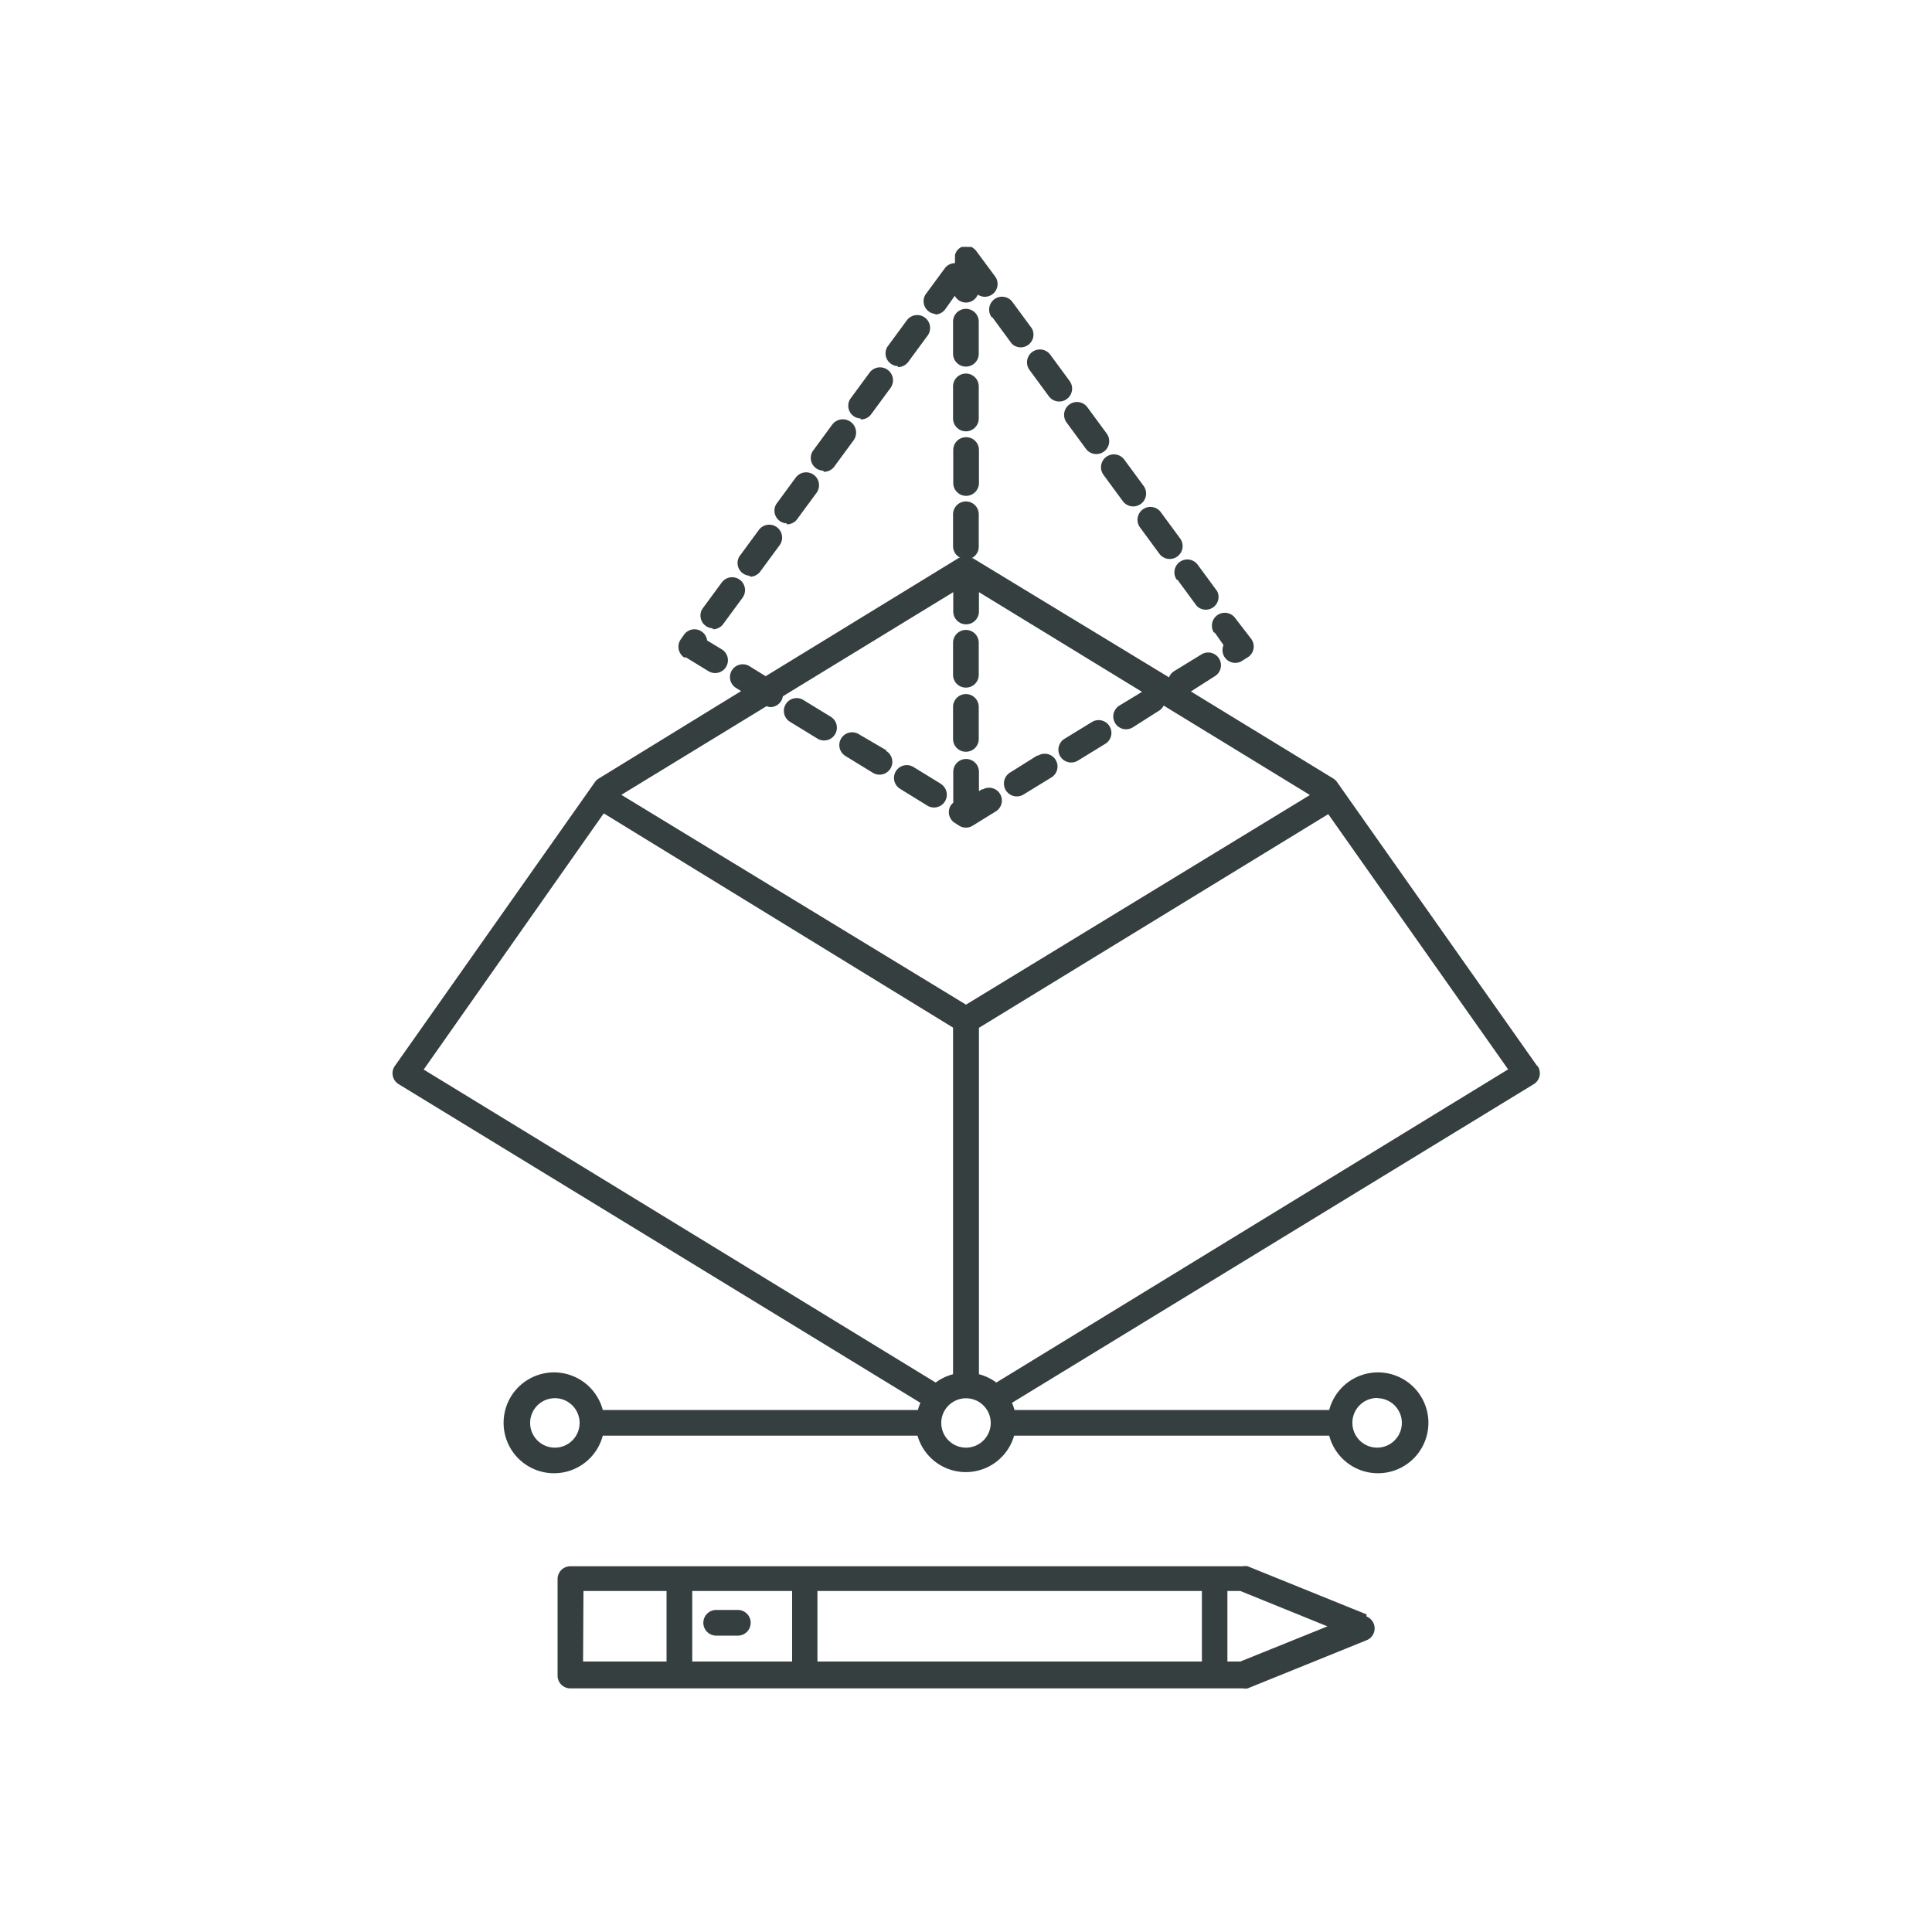 <svg id="Layer_1" data-name="Layer 1" xmlns="http://www.w3.org/2000/svg" viewBox="0 0 100 100"><defs><style>.cls-1{fill:#363f40;}</style></defs><title>PVS_icon_</title><path class="cls-1" d="M79.56,55.17,69.48,40.87l-.28-.4a.66.66,0,0,0-.2-.18l-7.36-4.5L62.88,35a.66.66,0,0,0-.69-1.13l-1.42.87a.65.65,0,0,0-.26.32L50.35,28.89l-.06,0a.66.66,0,0,0,.37-.59V26.62a.66.66,0,1,0-1.33,0v1.66a.66.66,0,0,0,.38.59l-.07,0L39.63,35l-.84-.52a.66.66,0,0,0-.69,1.13l.26.16L31,40.29a.66.66,0,0,0-.2.18L20.44,55.17a.66.66,0,0,0,.2.95l27,16.49a2.57,2.57,0,0,0-.13.37H31.2a2.61,2.61,0,1,0,0,1.33H47.49a2.6,2.6,0,0,0,5,0H68.8a2.61,2.61,0,1,0,0-1.33H52.51a2.6,2.6,0,0,0-.13-.37l27-16.49a.66.66,0,0,0,.2-.95ZM50,52,32.16,41.14l7.52-4.59a.68.68,0,0,0,.18.05.66.66,0,0,0,.66-.56l8.82-5.39v1a.66.66,0,0,0,1.33,0v-1l8.44,5.16-1.17.71a.66.66,0,1,0,.69,1.13L60,36.78a.64.64,0,0,0,.23-.26l7.57,4.63Zm-18.75-9.9L49.33,53.19V71.13a2.58,2.58,0,0,0-.9.43l-26.5-16.2ZM28.69,74.93A1.28,1.28,0,1,1,30,73.64,1.28,1.28,0,0,1,28.69,74.93Zm21.31,0a1.28,1.28,0,0,1-1.28-1.28,1.25,1.25,0,0,1,.31-.83,1.28,1.28,0,0,1,2.25.83A1.28,1.28,0,0,1,50,74.93Zm21.31-2.56A1.28,1.28,0,1,1,70,73.64,1.28,1.28,0,0,1,71.31,72.36Zm-19.74-.81a2.59,2.59,0,0,0-.9-.43V53.2L68.75,42.14l9.31,13.21Z"/><path class="cls-1" d="M50,22.63a.66.66,0,0,0-.66.66V25a.66.66,0,1,0,1.33,0V23.3A.66.66,0,0,0,50,22.63Z"/><path class="cls-1" d="M50.66,16.65a.66.66,0,1,0-1.33,0v1.66a.66.66,0,0,0,1.33,0Z"/><path class="cls-1" d="M50.66,20a.66.66,0,1,0-1.33,0v1.66a.66.66,0,0,0,1.33,0Z"/><path class="cls-1" d="M50,35.59a.66.66,0,0,0,.66-.66V33.27a.66.66,0,0,0-1.33,0v1.66A.66.66,0,0,0,50,35.59Z"/><path class="cls-1" d="M50,38.91a.66.66,0,0,0,.66-.66V36.59a.66.66,0,1,0-1.33,0v1.66A.66.66,0,0,0,50,38.91Z"/><path class="cls-1" d="M60.94,30l1,1.36A.66.66,0,0,0,63,30.6l-1-1.36a.66.66,0,0,0-1.09.77Z"/><path class="cls-1" d="M62.86,32.72l.47.67a.66.66,0,0,0,1,.79l.24-.15a.66.66,0,0,0,.2-.95L63.94,32a.66.66,0,0,0-1.09.77Z"/><path class="cls-1" d="M59,27.29l1,1.36a.66.66,0,1,0,1.09-.77l-1-1.36a.66.66,0,0,0-1.09.77Z"/><path class="cls-1" d="M46.48,19a.66.66,0,0,0,.54-.28l1-1.36a.66.66,0,1,0-1.09-.77l-1,1.36a.66.66,0,0,0,.54,1Z"/><path class="cls-1" d="M57.11,24.57l1,1.36a.66.66,0,0,0,1.09-.77l-1-1.36a.66.66,0,0,0-1.09.77Z"/><path class="cls-1" d="M51.37,16.43l1,1.36A.66.66,0,0,0,53.41,17l-1-1.36a.66.66,0,0,0-1.09.77Z"/><path class="cls-1" d="M53.28,19.14l1,1.36a.66.66,0,1,0,1.09-.77l-1-1.36a.66.66,0,1,0-1.09.77Z"/><path class="cls-1" d="M44.56,21.71a.66.66,0,0,0,.54-.28l1-1.36A.66.66,0,0,0,45,19.3l-1,1.36a.66.66,0,0,0,.54,1Z"/><path class="cls-1" d="M48.39,16.28a.66.66,0,0,0,.54-.28l.49-.69a.66.66,0,0,0,.58.35.66.66,0,0,0,.61-.41.66.66,0,0,0,.89-.95l-1-1.35,0,0-.11-.1-.11-.07-.14,0-.1,0h0a.64.64,0,0,0-.16,0l-.1,0a.66.66,0,0,0-.22.16h0v0a.65.65,0,0,0-.13.26.61.61,0,0,0,0,.08.63.63,0,0,0,0,.07v.27a.66.66,0,0,0-.53.27l-1,1.36a.66.66,0,0,0,.54,1Z"/><path class="cls-1" d="M55.2,21.86l1,1.36a.66.66,0,0,0,1.09-.77l-1-1.36a.66.66,0,1,0-1.09.77Z"/><path class="cls-1" d="M48.7,40.57l-1.42-.87a.66.66,0,0,0-.69,1.13L48,41.7a.66.66,0,0,0,.69-1.13Z"/><path class="cls-1" d="M50.85,40.84l-.18.11v-1a.66.66,0,0,0-1.33,0v1.6a.66.66,0,0,0-.13.14.66.66,0,0,0,.22.91l.22.14a.66.66,0,0,0,.69,0L51.54,42a.66.66,0,0,0-.69-1.13Z"/><path class="cls-1" d="M43,37.1l-1.42-.87a.66.66,0,0,0-.69,1.13l1.42.87A.66.66,0,1,0,43,37.1Z"/><path class="cls-1" d="M45.87,38.83,44.45,38a.66.66,0,1,0-.69,1.13l1.42.87a.66.66,0,0,0,.69-1.13Z"/><path class="cls-1" d="M56.52,37.37l-1.42.87a.66.66,0,1,0,.69,1.13l1.42-.87a.66.66,0,1,0-.69-1.13Z"/><path class="cls-1" d="M53.68,39.11,52.26,40A.66.66,0,1,0,53,41.11l1.42-.87a.66.66,0,1,0-.69-1.13Z"/><path class="cls-1" d="M40.73,27.14a.66.66,0,0,0,.54-.28l1-1.36a.66.66,0,0,0-1.09-.77l-1,1.36a.66.66,0,0,0,.54,1Z"/><path class="cls-1" d="M36.9,32.57a.66.66,0,0,0,.54-.28l1-1.36a.66.66,0,1,0-1.09-.77l-1,1.36a.66.66,0,0,0,.54,1Z"/><path class="cls-1" d="M42.65,24.42a.66.66,0,0,0,.54-.28l1-1.36A.66.66,0,1,0,43.06,22l-1,1.36a.66.66,0,0,0,.54,1Z"/><path class="cls-1" d="M38.82,29.85a.66.66,0,0,0,.54-.28l1-1.36a.66.66,0,1,0-1.09-.77l-1,1.36a.66.66,0,0,0,.54,1Z"/><path class="cls-1" d="M35.46,34l1.21.74a.66.66,0,0,0,.69-1.13l-.76-.46a.66.66,0,0,0-1.2-.29l-.14.2a.67.67,0,0,0,.2,1Z"/><path class="cls-1" d="M70.73,83.56l-6.15-2.49a.67.67,0,0,0-.25,0H29.52a.66.66,0,0,0-.66.66v5a.66.66,0,0,0,.66.66H64.33a.67.67,0,0,0,.25,0l6.15-2.49a.66.66,0,0,0,0-1.23ZM42.31,82.35h19.9V86H42.31ZM41,86H35.83V82.35H41Zm-10.8-3.65H34.5V86H30.18Zm34,3.65h-.67V82.35h.67l4.51,1.83Z"/><path class="cls-1" d="M37.07,84.66h1.12a.66.66,0,1,0,0-1.33H37.07a.66.66,0,1,0,0,1.33Z"/></svg>